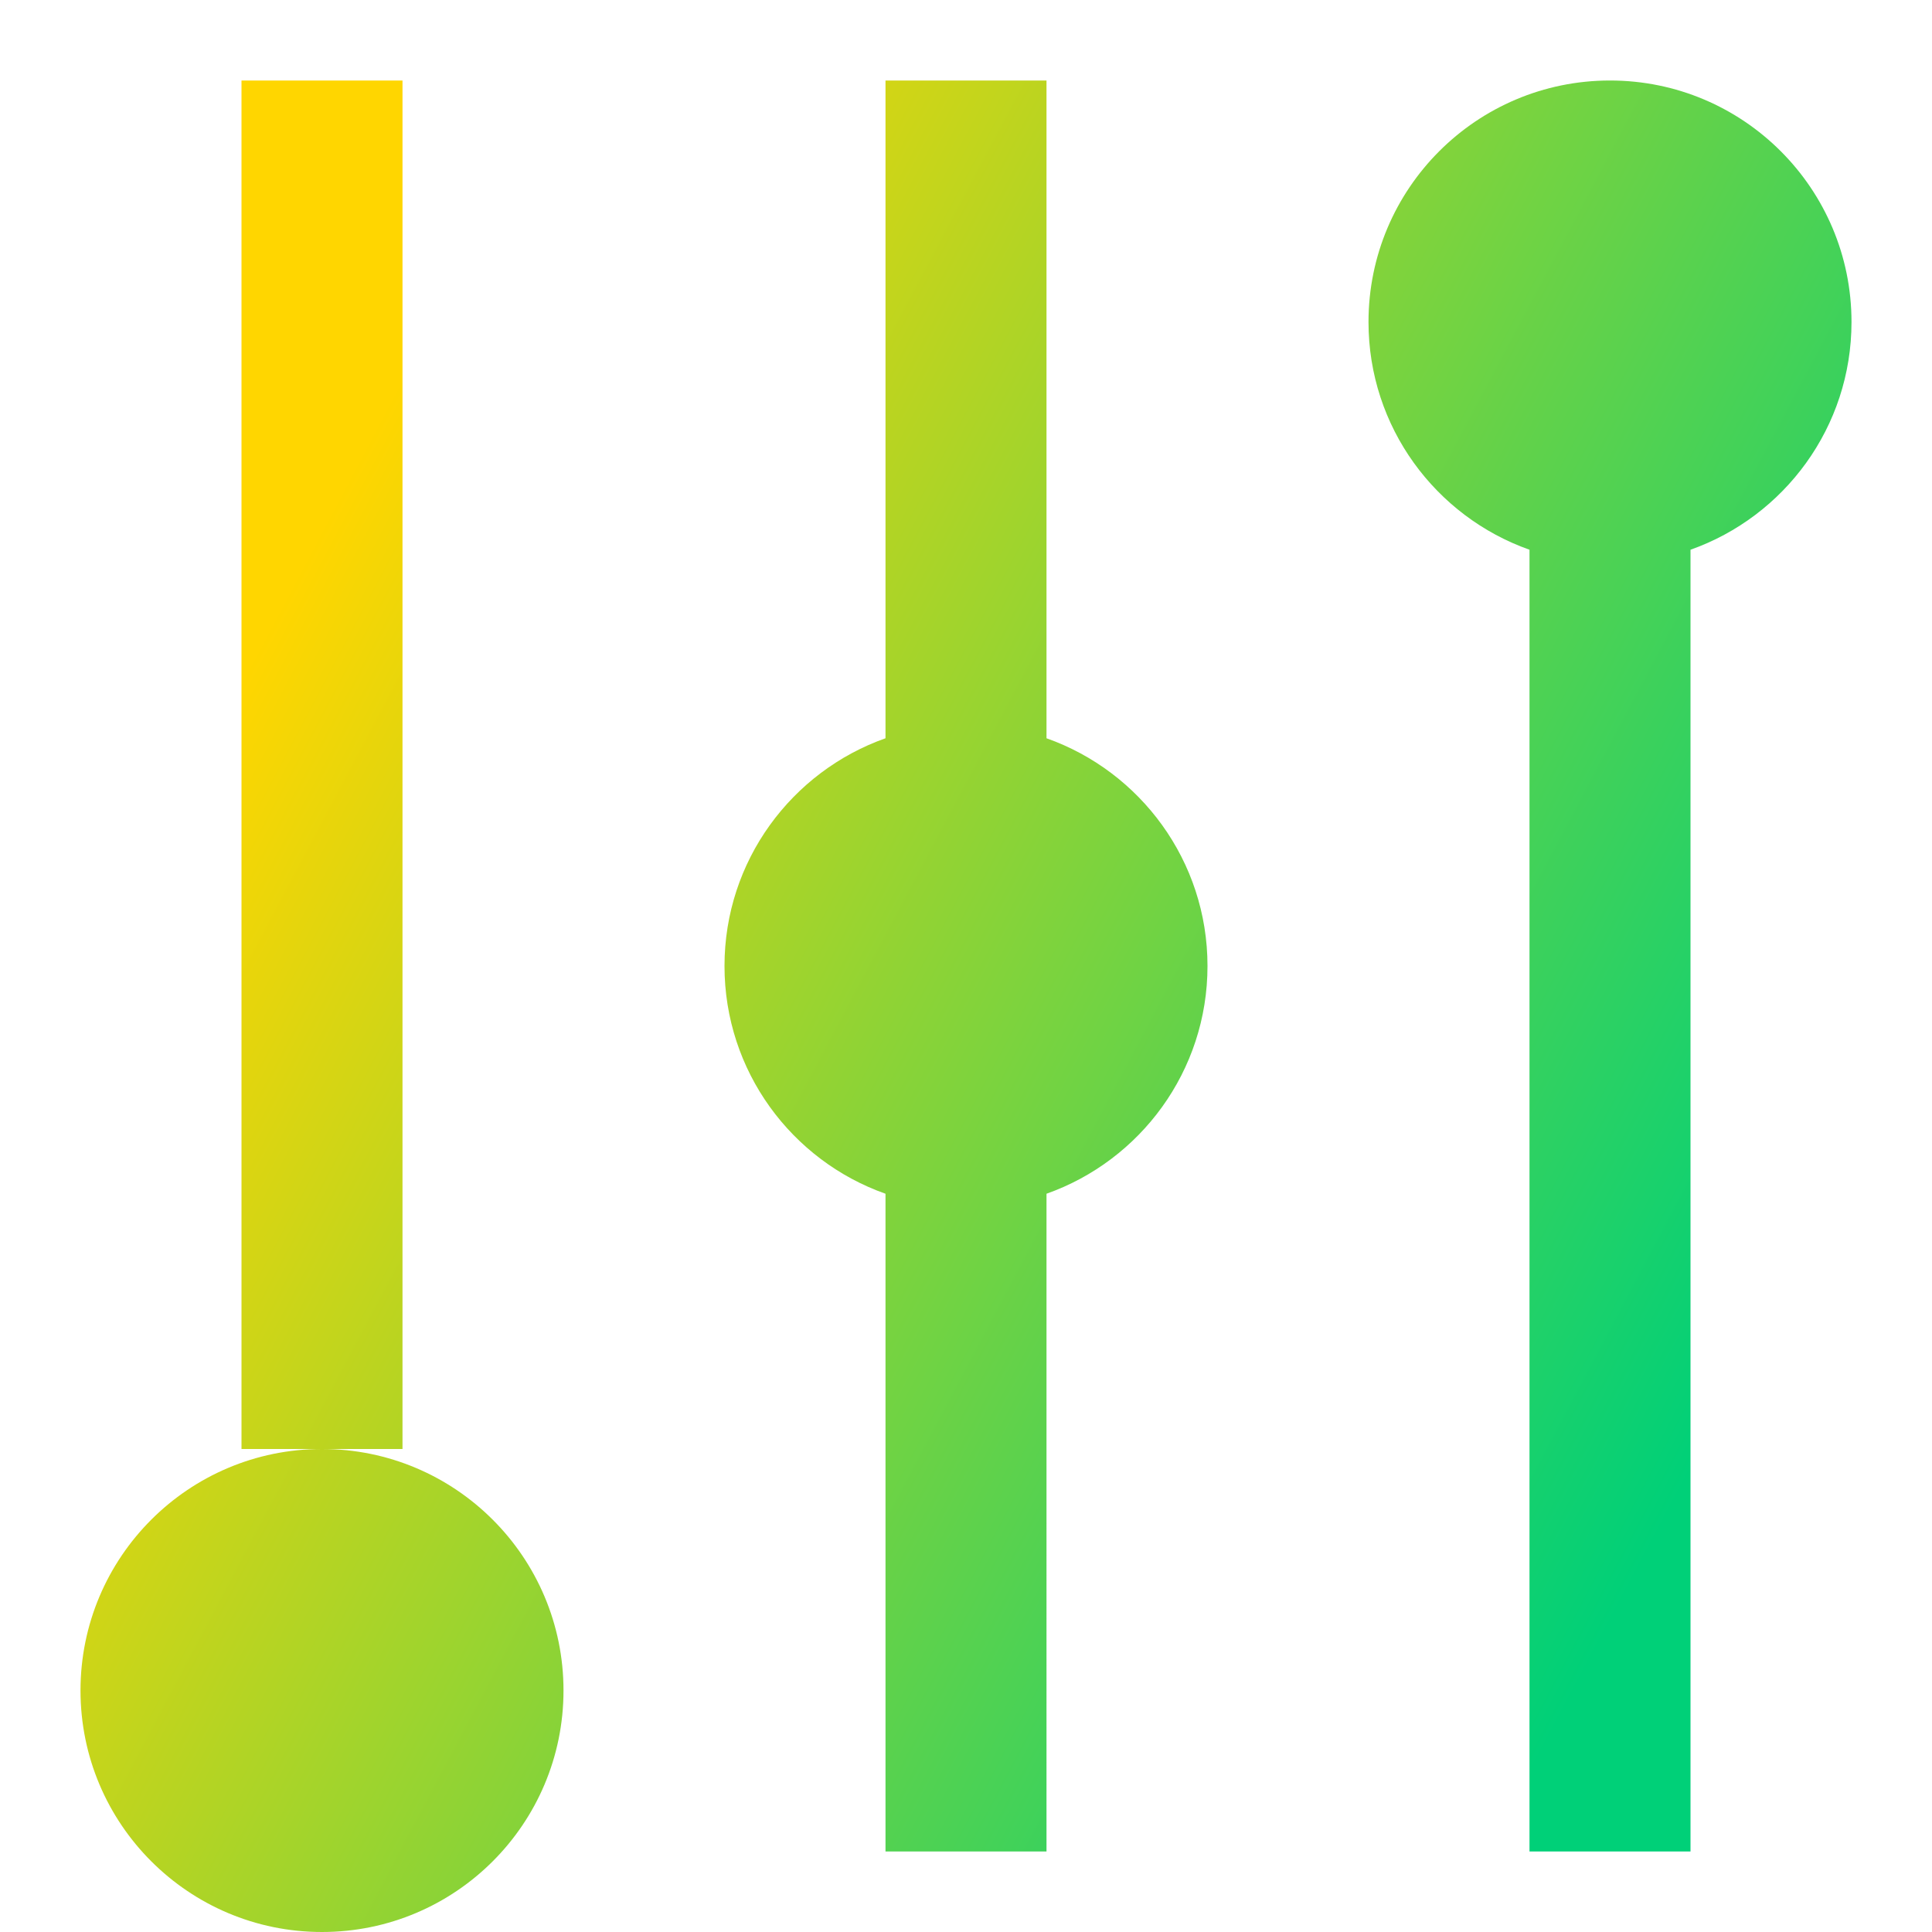 <svg xmlns="http://www.w3.org/2000/svg" fill="none" viewBox="0 0 24 24" id="Vertical-Slider-2--Streamline-Sharp-Gradient-Free">
  <desc>
    Vertical Slider 2 Streamline Icon: https://streamlinehq.com
  </desc>
  <g id="Gradient/Interface Essential/vertical-slider-2--adjustment-adjust-controls-fader-vertical-settings-slider">
    <path id="Union" fill="url(#paint0_linear_644_12418)" fill-rule="evenodd" d="m3 1 0 17h1c-1.657 0-3 1.343-3 3s1.343 3 3 3 3-1.343 3-3-1.343-3-3-3h1L5 1H3Zm8 8.171V1h2v8.171c1.165.412 2 1.523 2 2.829 0 1.306-.835 2.417-2 2.829V23h-2v-8.171C9.835 14.418 9 13.306 9 12s.835-2.417 2-2.829ZM19 23V6.829C17.835 6.417 17 5.306 17 4c0-1.657 1.343-3 3-3s3 1.343 3 3c0 1.306-.835 2.417-2 2.829V23h-2Z" clip-rule="evenodd"></path>
  </g>
  <defs>
    <linearGradient id="paint0_linear_644_12418" x1="4.596" x2="22.727" y1="5.423" y2="15.032" gradientUnits="userSpaceOnUse">
      <stop stop-color="#ffd600"></stop>
      <stop offset="1" stop-color="#00d078"></stop>
    </linearGradient>
  </defs>
</svg>